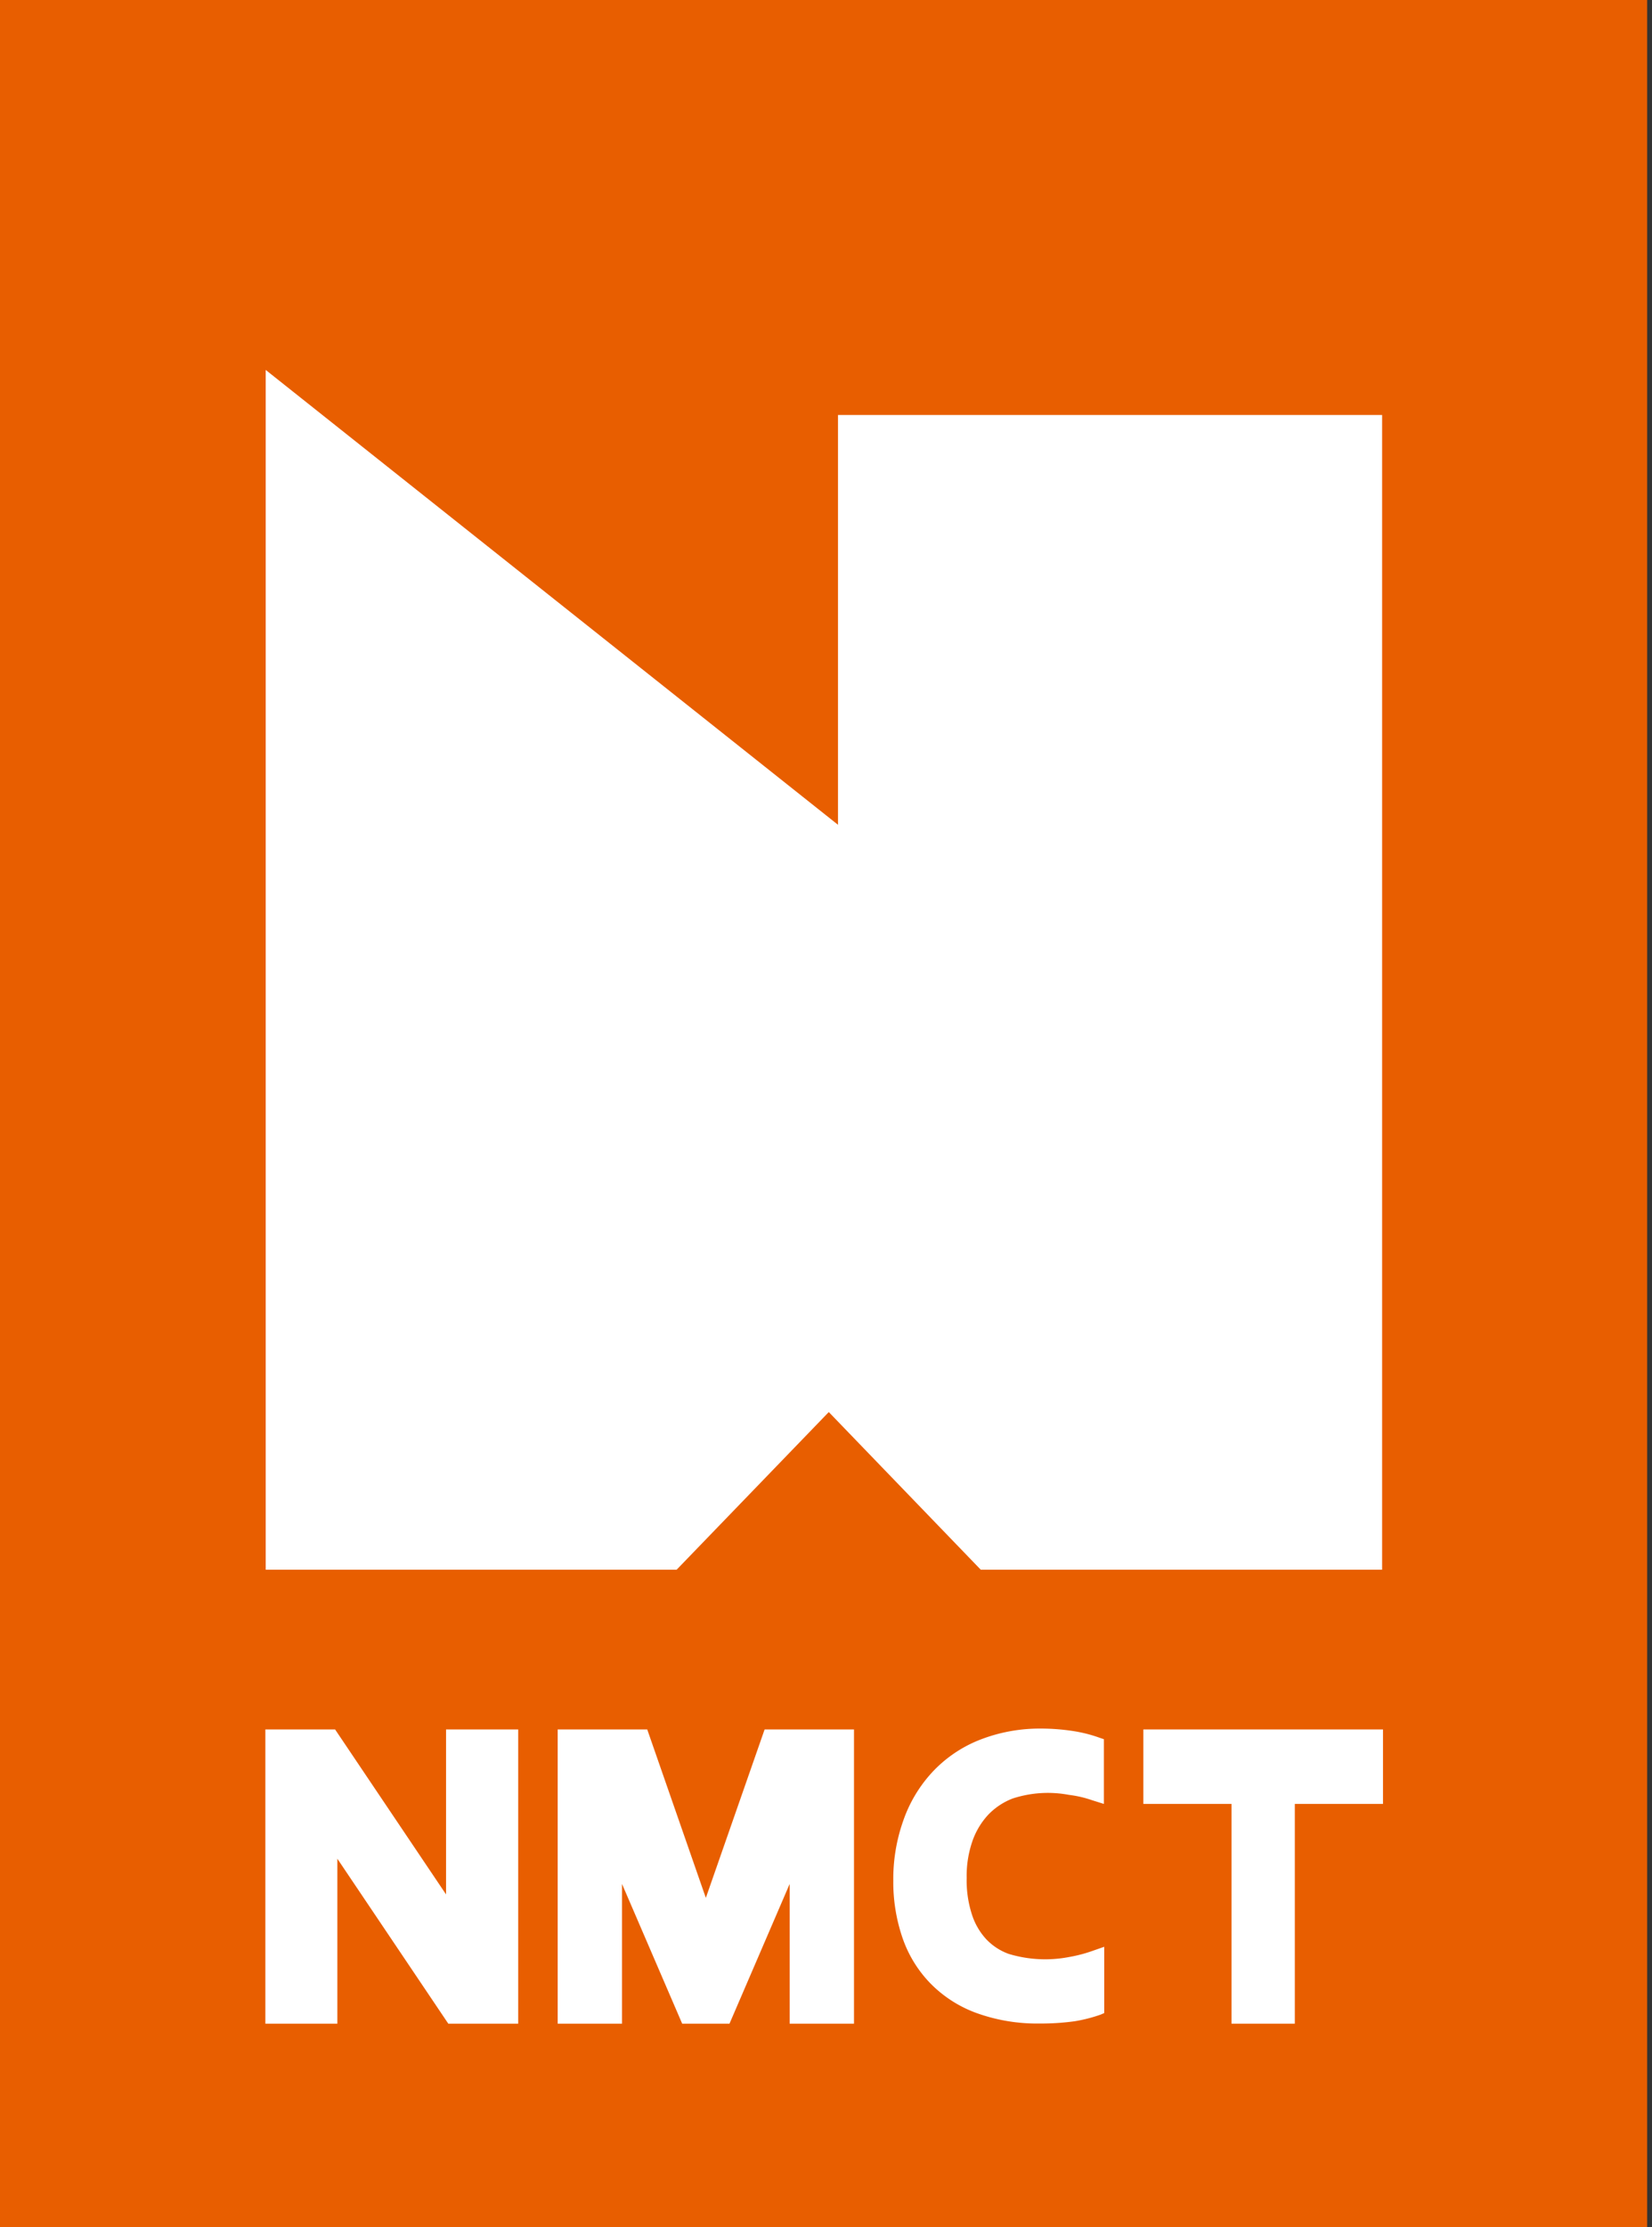<svg xmlns="http://www.w3.org/2000/svg" viewBox="0 0 95 128">
  <rect x="0" y="0" width="95" height="128" fill="#333333" stroke="none"/>
  <title>nmct</title>
  <rect width="94.72" height="128.54" style="fill: #e85e00"/>
  <polygon points="15.28 21.26 48.19 47.4 48.19 23.85 79.48 23.85 79.48 90.21 56.4 90.21 47.66 81.15 38.91 90.21 15.28 90.21 15.28 21.26" style="fill: #fff"/>
  <polygon points="25.78 116.3 19.4 106.82 19.4 116.3 15.26 116.3 15.26 99.39 19.27 99.39 25.65 108.87 25.65 99.39 29.8 99.39 29.8 116.3 25.78 116.3" style="fill: #fff"/>
  <polygon points="41.95 116.3 45.41 108.27 45.41 116.3 49.11 116.3 49.11 99.39 43.97 99.39 40.59 109.07 37.22 99.39 32.07 99.39 32.07 116.3 35.77 116.3 35.77 108.27 39.23 116.3 41.95 116.3" style="fill: #fff"/>
  <polygon points="74.46 116.3 74.46 103.67 79.53 103.67 79.53 99.39 65.75 99.39 65.75 103.67 70.82 103.67 70.82 116.3 74.46 116.3" style="fill: #fff"/>
  <path d="M65.39,101.17" transform="translate(-2.2 -1.79)" style="fill: none;stroke: #1d1d1b;stroke-miterlimit: 10"/>
  <path d="M65.07,113.89a8.18,8.18,0,0,1-1.4.37,7.25,7.25,0,0,1-3.46-.18,3.34,3.34,0,0,1-1.3-.85,3.79,3.79,0,0,1-.82-1.42,6.33,6.33,0,0,1-.3-2.1,6.08,6.08,0,0,1,.34-2.14,4.3,4.3,0,0,1,.91-1.5,3.88,3.88,0,0,1,1.39-.92,6.54,6.54,0,0,1,3.24-.21,6.37,6.37,0,0,1,1.34.31l.67.21v-3.72l-.24-.08a8.05,8.05,0,0,0-1.54-.39,12.32,12.32,0,0,0-1.86-.14,9.44,9.44,0,0,0-3.58.68,7.47,7.47,0,0,0-2.69,1.87,7.91,7.91,0,0,0-1.64,2.78,10,10,0,0,0-.56,3.42,9.85,9.85,0,0,0,.53,3.28,7,7,0,0,0,1.62,2.63,7.12,7.12,0,0,0,2.67,1.7,10.27,10.27,0,0,0,3.61.59,14.11,14.11,0,0,0,2-.13,8.76,8.76,0,0,0,1.49-.38l.21-.09v-3.81Z" transform="translate(-2.2 -1.79)" style="fill: #fff"/>
</svg>

